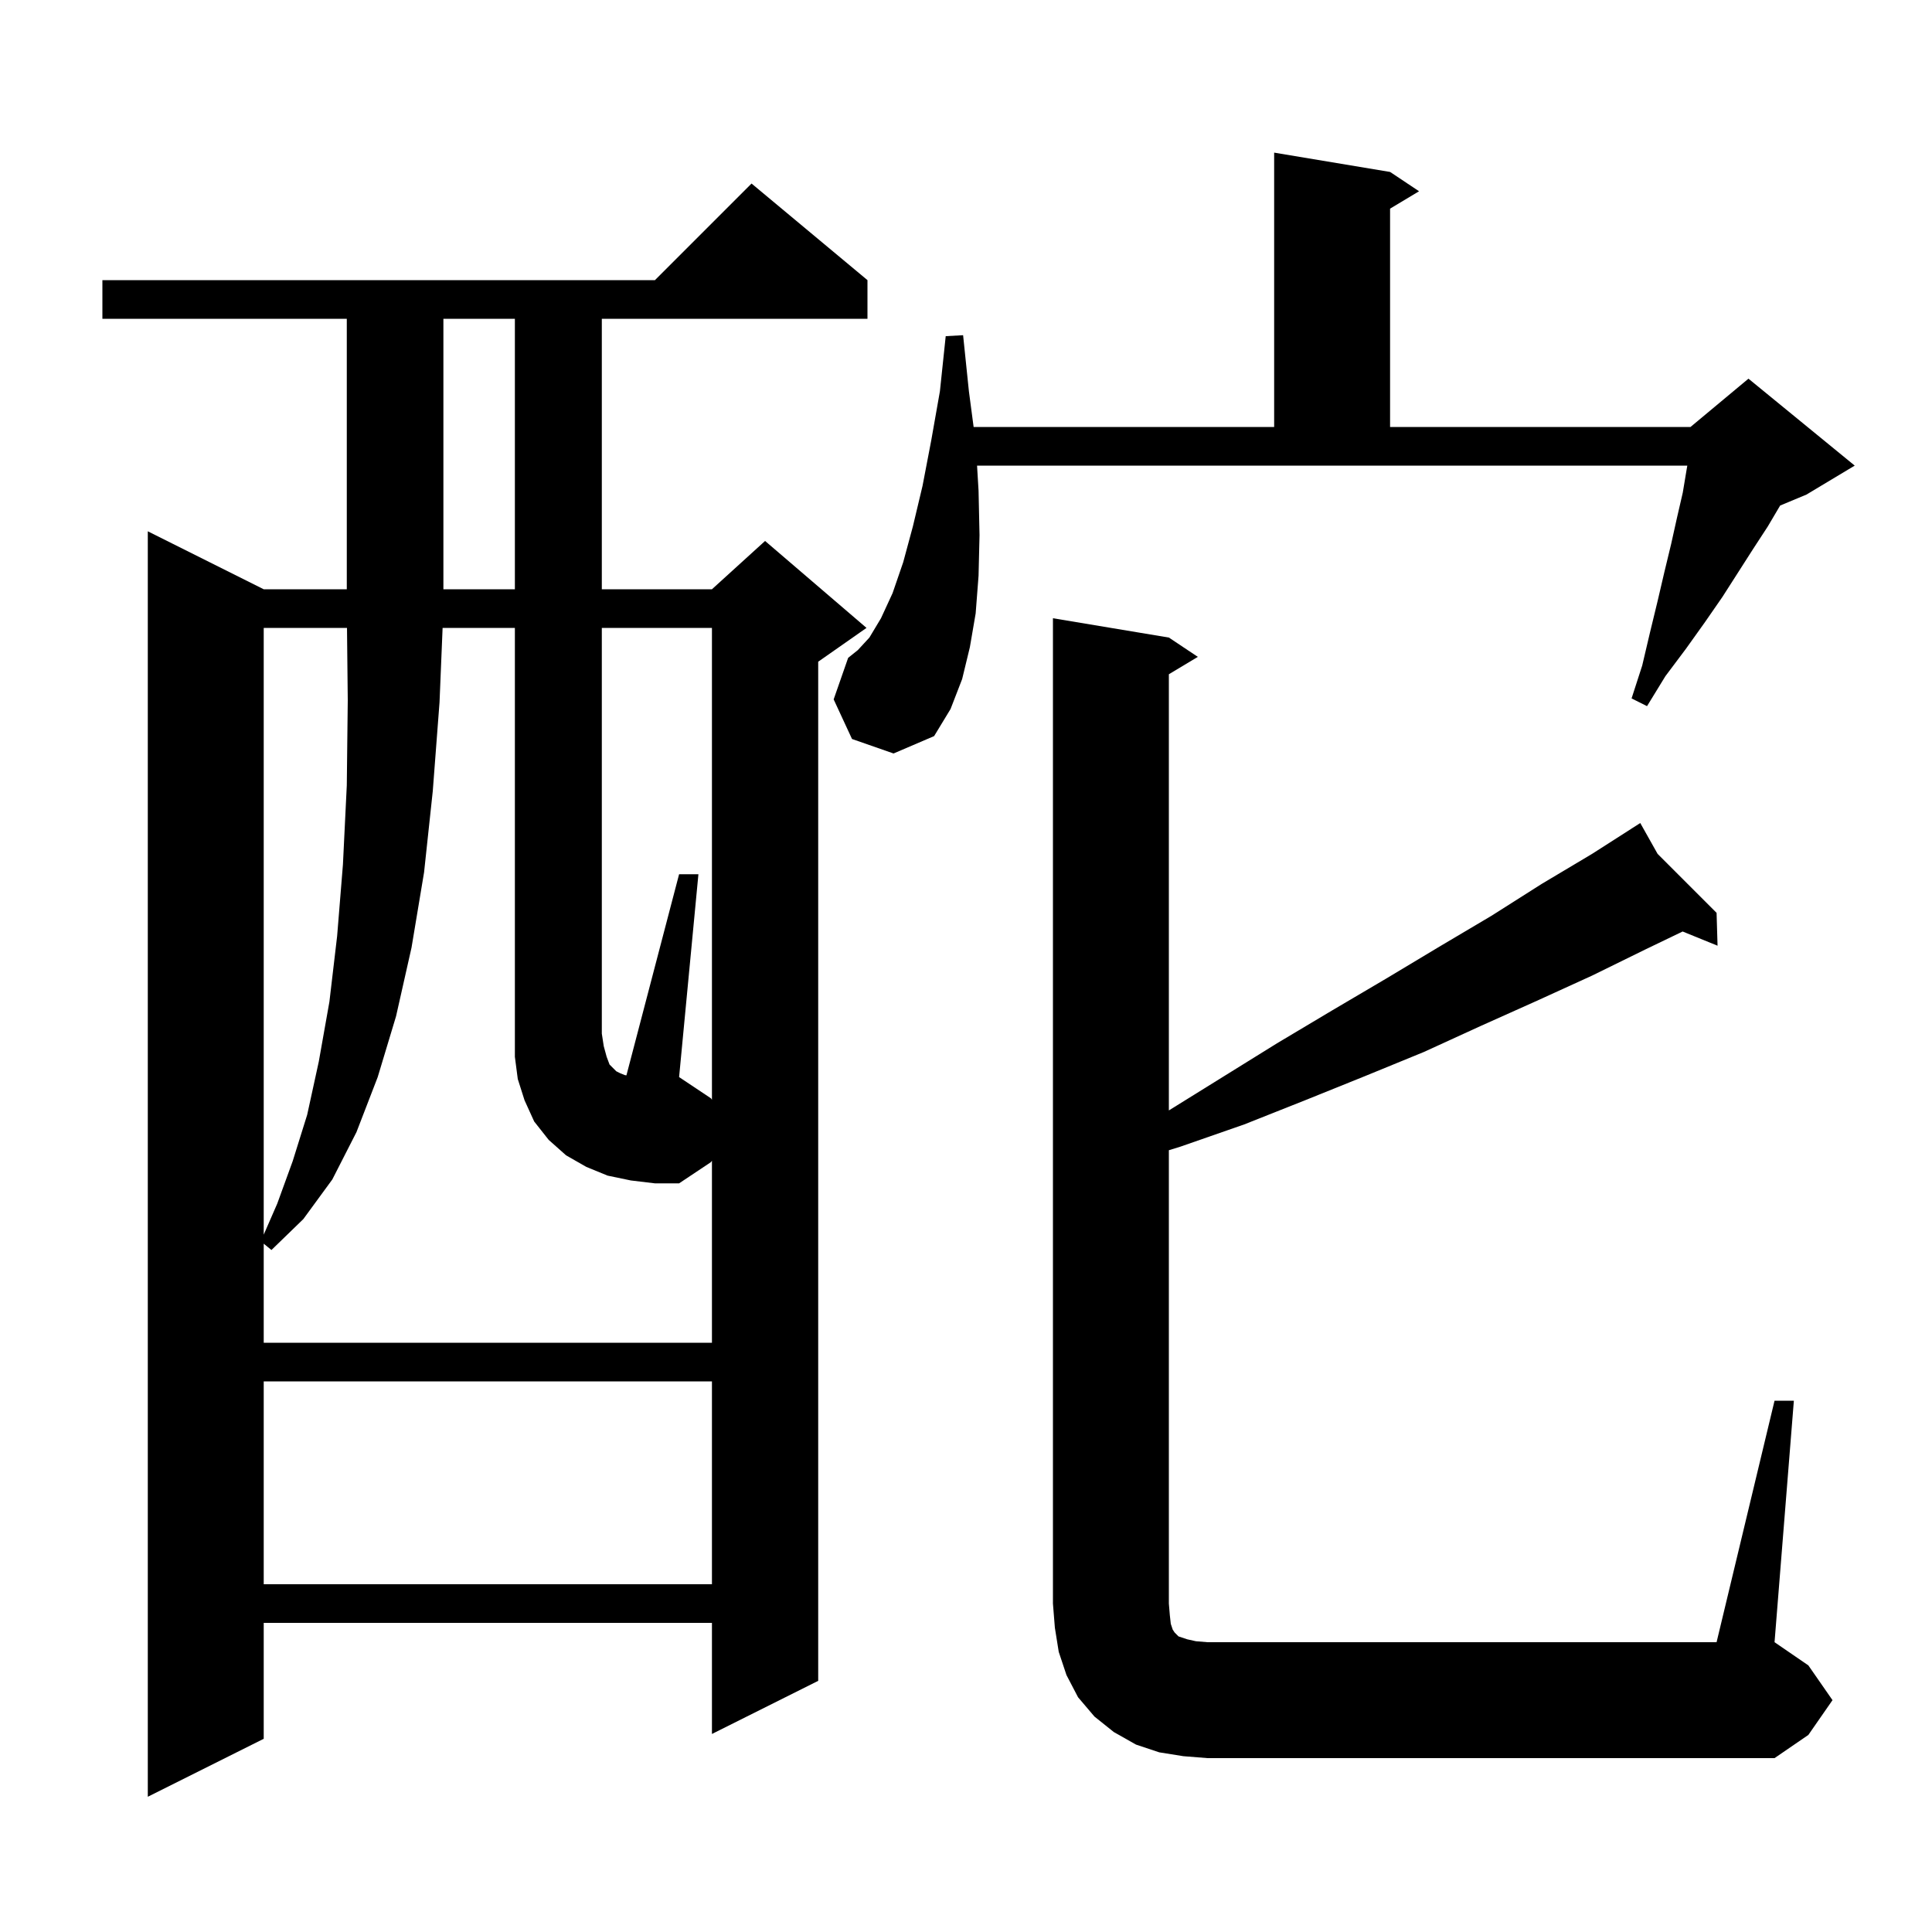 <svg xmlns="http://www.w3.org/2000/svg" xmlns:xlink="http://www.w3.org/1999/xlink" version="1.1" baseProfile="full" viewBox="0 0 200 200" width="200" height="200">
<g fill="black">
<path d="M 89.8 29.0 L 89.8 33.0 L 62.3 33.0 L 62.3 61.0 L 73.7 61.0 L 79.2 56.0 L 89.7 65.0 L 84.7 68.5 L 84.7 174.0 L 73.7 179.5 L 73.7 168.0 L 27.3 168.0 L 27.3 180.0 L 15.3 186.0 L 15.3 55.0 L 27.3 61.0 L 35.9 61.0 L 35.9 33.0 L 10.6 33.0 L 10.6 29.0 L 67.8 29.0 L 77.8 19.0 Z M 183.7 145.0 L 185.7 145.0 L 183.7 170.0 L 187.2 172.4 L 189.7 176.0 L 187.2 179.6 L 183.7 182.0 L 125.0 182.0 L 122.5 181.8 L 120.0 181.4 L 117.6 180.6 L 115.3 179.3 L 113.3 177.7 L 111.6 175.7 L 110.4 173.4 L 109.6 171.0 L 109.2 168.5 L 109.0 166.0 L 109.0 64.0 L 121.0 66.0 L 124.0 68.0 L 121.0 69.8 L 121.0 114.952 L 132.2 108.0 L 137.9 104.6 L 143.5 101.3 L 149.0 98.0 L 154.4 94.8 L 159.6 91.5 L 164.8 88.4 L 168.936 85.753 L 168.9 85.7 L 168.946 85.746 L 169.8 85.2 L 171.596 88.396 L 177.7 94.5 L 177.8 97.9 L 174.185 96.429 L 170.3 98.3 L 164.8 101.0 L 159.1 103.6 L 153.3 106.2 L 147.4 108.9 L 141.3 111.4 L 135.1 113.9 L 128.8 116.4 L 122.2 118.7 L 121.0 119.071 L 121.0 166.0 L 121.1 167.2 L 121.2 168.1 L 121.4 168.7 L 121.6 169.0 L 122.0 169.4 L 122.9 169.7 L 123.8 169.9 L 125.0 170.0 L 177.7 170.0 Z M 27.3 143.0 L 27.3 164.0 L 73.7 164.0 L 73.7 143.0 Z M 73.7 113.85 L 73.7 65.0 L 62.3 65.0 L 62.3 107.0 L 62.5 108.3 L 62.8 109.4 L 63.1 110.2 L 63.8 110.9 L 64.2 111.1 L 64.7 111.3 L 64.848 111.318 L 70.3 90.5 L 72.3 90.5 L 70.3 111.5 L 73.6 113.7 Z M 27.3 65.0 L 27.3 127.812 L 28.7 124.6 L 30.3 120.2 L 31.8 115.4 L 33.0 109.9 L 34.1 103.7 L 34.9 96.9 L 35.5 89.5 L 35.9 81.3 L 36.0 72.5 L 35.921 65.0 Z M 88.2 76.5 L 86.3 72.4 L 87.8 68.1 L 88.8 67.3 L 90.0 66.0 L 91.2 64.0 L 92.4 61.4 L 93.5 58.2 L 94.5 54.5 L 95.5 50.3 L 96.4 45.6 L 97.3 40.5 L 97.9 34.8 L 99.7 34.7 L 100.3 40.5 L 100.789 44.2 L 131.9 44.2 L 131.9 15.8 L 143.9 17.8 L 146.9 19.8 L 143.9 21.6 L 143.9 44.2 L 175.0 44.2 L 181.0 39.2 L 192.0 48.2 L 187.0 51.2 L 184.28 52.333 L 183.0 54.5 L 181.5 56.8 L 178.3 61.8 L 176.5 64.4 L 174.5 67.2 L 172.4 70.0 L 170.5 73.1 L 168.9 72.3 L 170.0 68.9 L 170.8 65.5 L 171.6 62.2 L 172.3 59.2 L 173.0 56.3 L 173.6 53.6 L 174.2 51.0 L 174.6 48.6 L 174.67 48.2 L 101.144 48.2 L 101.3 50.8 L 101.4 55.4 L 101.3 59.6 L 101.0 63.5 L 100.4 67.0 L 99.6 70.3 L 98.4 73.4 L 96.7 76.2 L 92.5 78.0 Z M 45.9 33.0 L 45.9 61.0 L 53.3 61.0 L 53.3 33.0 Z M 65.3 122.2 L 62.9 121.7 L 60.7 120.8 L 58.6 119.6 L 56.8 118.0 L 55.3 116.1 L 54.3 113.9 L 53.6 111.7 L 53.3 109.4 L 53.3 65.0 L 45.818 65.0 L 45.5 72.7 L 44.8 81.9 L 43.9 90.3 L 42.6 98.1 L 41.0 105.2 L 39.1 111.5 L 36.9 117.2 L 34.4 122.1 L 31.4 126.2 L 28.1 129.4 L 27.3 128.745 L 27.3 139.0 L 73.7 139.0 L 73.7 120.15 L 73.6 120.3 L 70.3 122.5 L 67.8 122.5 Z " />
</g>
</svg>
